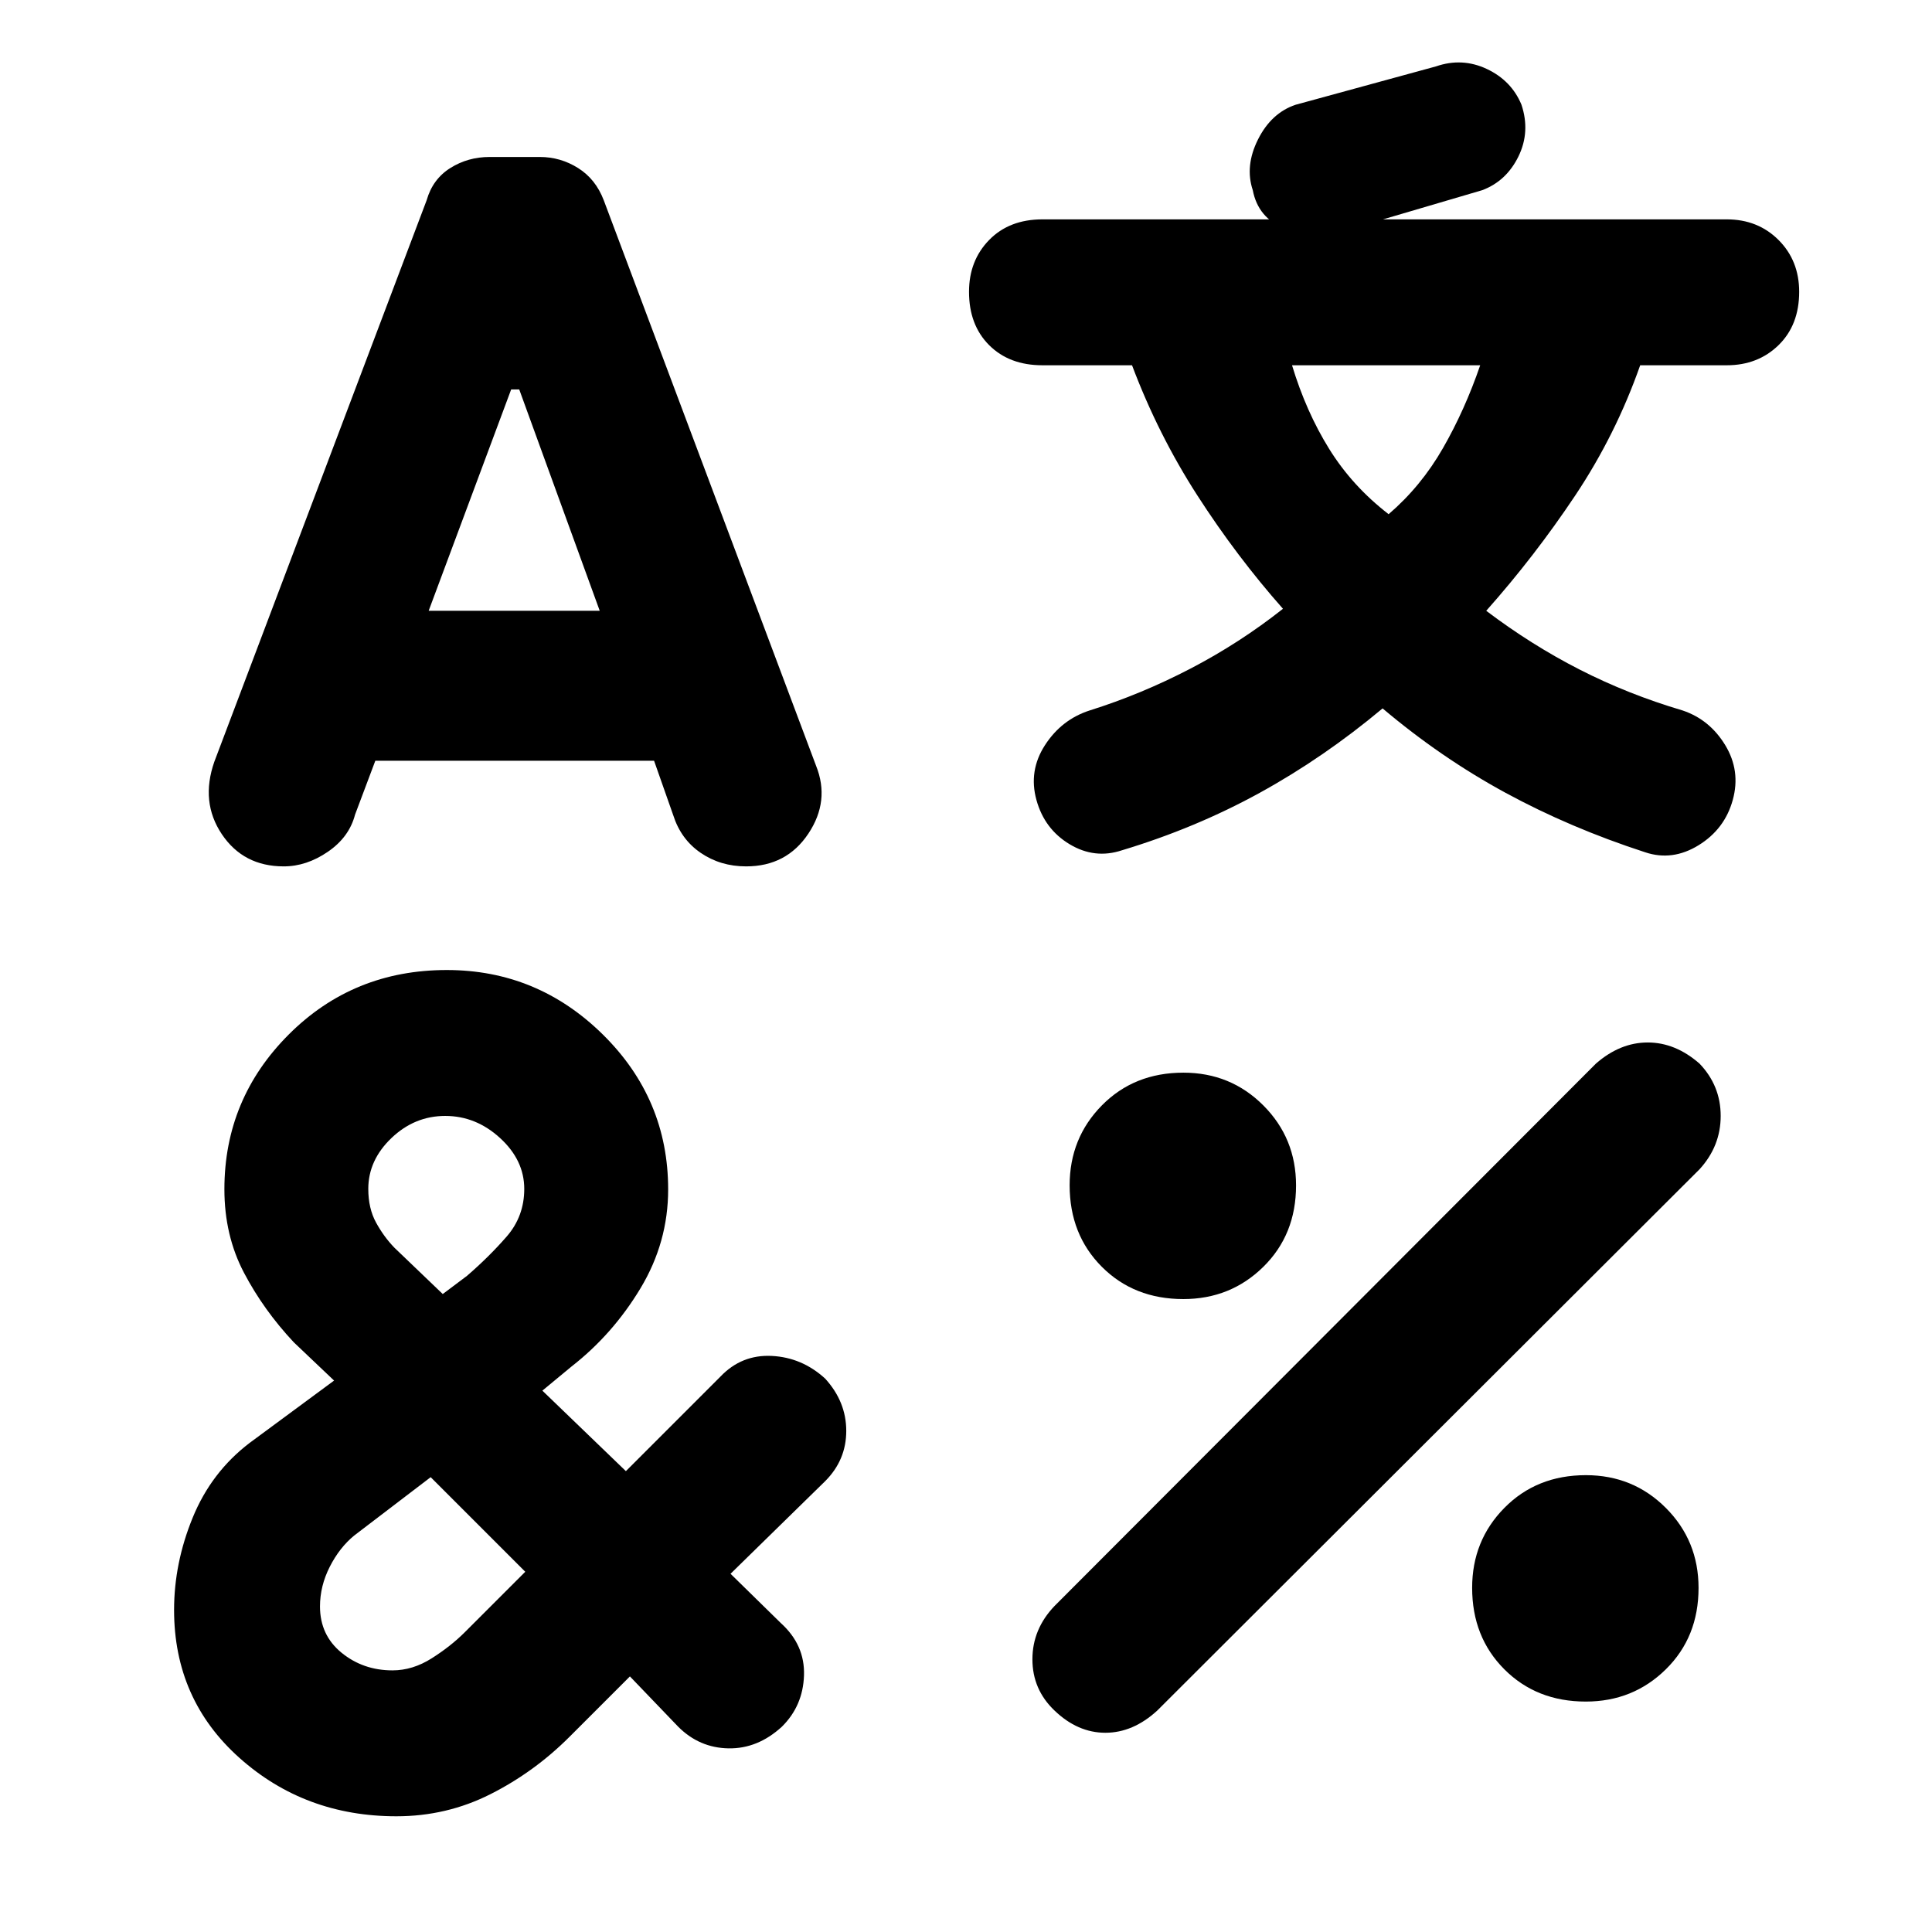 <svg xmlns="http://www.w3.org/2000/svg" height="48" viewBox="0 -960 960 960" width="48"><path d="M141-529.5q-20.05 0-30.78-16-10.72-16-3.72-36l105.5-279q3-10.5 11.75-16t19.53-5.5h24.94q10.28 0 19.03 5.5 8.75 5.5 12.75 16l105.5 281q7 17.46-3.83 33.73-10.83 16.27-30.92 16.27-12.75 0-22.59-6.73T334.5-555l-9.5-27H186.5l-10.08 26.8q-2.92 11.2-13.52 18.45T141-529.5Zm56 472q-45.5 0-78-29t-32.5-73.52q0-23.29 9.25-45.88Q105-228.5 124-243l42-31-20-19q-15-16-24.75-34.54t-9.75-41.53q0-44.93 32.02-76.93 32.02-32 78.48-32 45 0 77.5 32t32.5 77.02q0 26.29-13.75 49.13Q304.5-297 284-281l-14.5 12 41.5 40 47-47q10.5-11 25.5-10.25T410-275q10.5 11.5 10.5 26T410-224l-47 46 25 24.5q12 10.86 11.5 26t-11 25.5q-12 11-26.5 10.75T337-102l-24-25-30 30q-17.5 17.5-39.27 28.5-21.76 11-46.73 11ZM214-226l-38 29q-7.3 5.98-12.15 15.53-4.85 9.56-4.85 19.7 0 14.27 10.73 23.02 10.74 8.75 25.3 8.75 10.04 0 19.5-6 9.47-6 16.47-13l30-30-47-47Zm7.25-179.5q-15.25 0-26.75 11T183-369.23q0 9.64 3.85 16.7 3.85 7.05 9.15 12.53l24 23 12.03-9.03q10.97-9.47 19.72-19.52 8.75-10.06 8.75-23.69 0-14.26-12-25.26-12-11-27.25-11Zm32.75-361-41 110h85l-40-110h-4Zm303.5 229q-13.5 4.5-26-3t-16.5-22q-4-14.5 4.25-27.25T541.5-607q25.5-8 50-20.75t46-29.75q-23-26-42.5-56.25t-32.5-64.75H518q-16.5 0-26.5-10t-10-26.5q0-15.5 10-25.75T518-851h340q15.5 0 25.75 10.25T894-815q0 16.5-10.25 26.5t-25.75 10h-43q-12.14 34.54-32.32 64.77-20.18 30.23-44.18 57.23 22.5 17 46.5 29.25T836-607q13.5 4.5 21.25 17.25T861-562.5q-4 14.5-17 22.5t-26.5 3.5q-37.34-12.14-69.42-29.57T687-608q-29.16 24.41-61.08 41.96Q594-548.5 557.5-537.5ZM524-110.02q-11-10.48-11-25.48t11-26.5l268.98-269.48Q805-442 818.75-442t25.75 10.52Q855-420.5 855-405.5T844.5-379L575.02-110.02Q563-99 549.25-99T524-110.02Zm63.97-204.48q-24.47 0-40.47-16.03t-16-40.5q0-23.47 16.03-39.72t40.5-16.25q23.47 0 39.72 16.28T644-370.97q0 24.47-16.28 40.47t-39.75 16Zm54.03-464q7 23.12 18.5 41.62 11.5 18.5 29.5 32.38 16.16-13.88 27.03-32.88 10.88-19 18.47-41.12H642Zm145.97 664q-24.47 0-40.47-16.03t-16-40.5q0-23.47 16.03-39.72t40.5-16.25q23.47 0 39.72 16.28T844-170.97q0 24.47-16.28 40.47t-39.75 16ZM664.05-844.19q-12.55 3.19-25.74-2.2-13.19-5.39-15.81-19.11-4-12 2.57-25.16 6.58-13.17 18.65-17.27L713.5-927q13-4.5 25.25 1.25T756-908q4.5 13.5-1.5 25.75t-18 16.75l-72.45 21.31Z"/></svg>